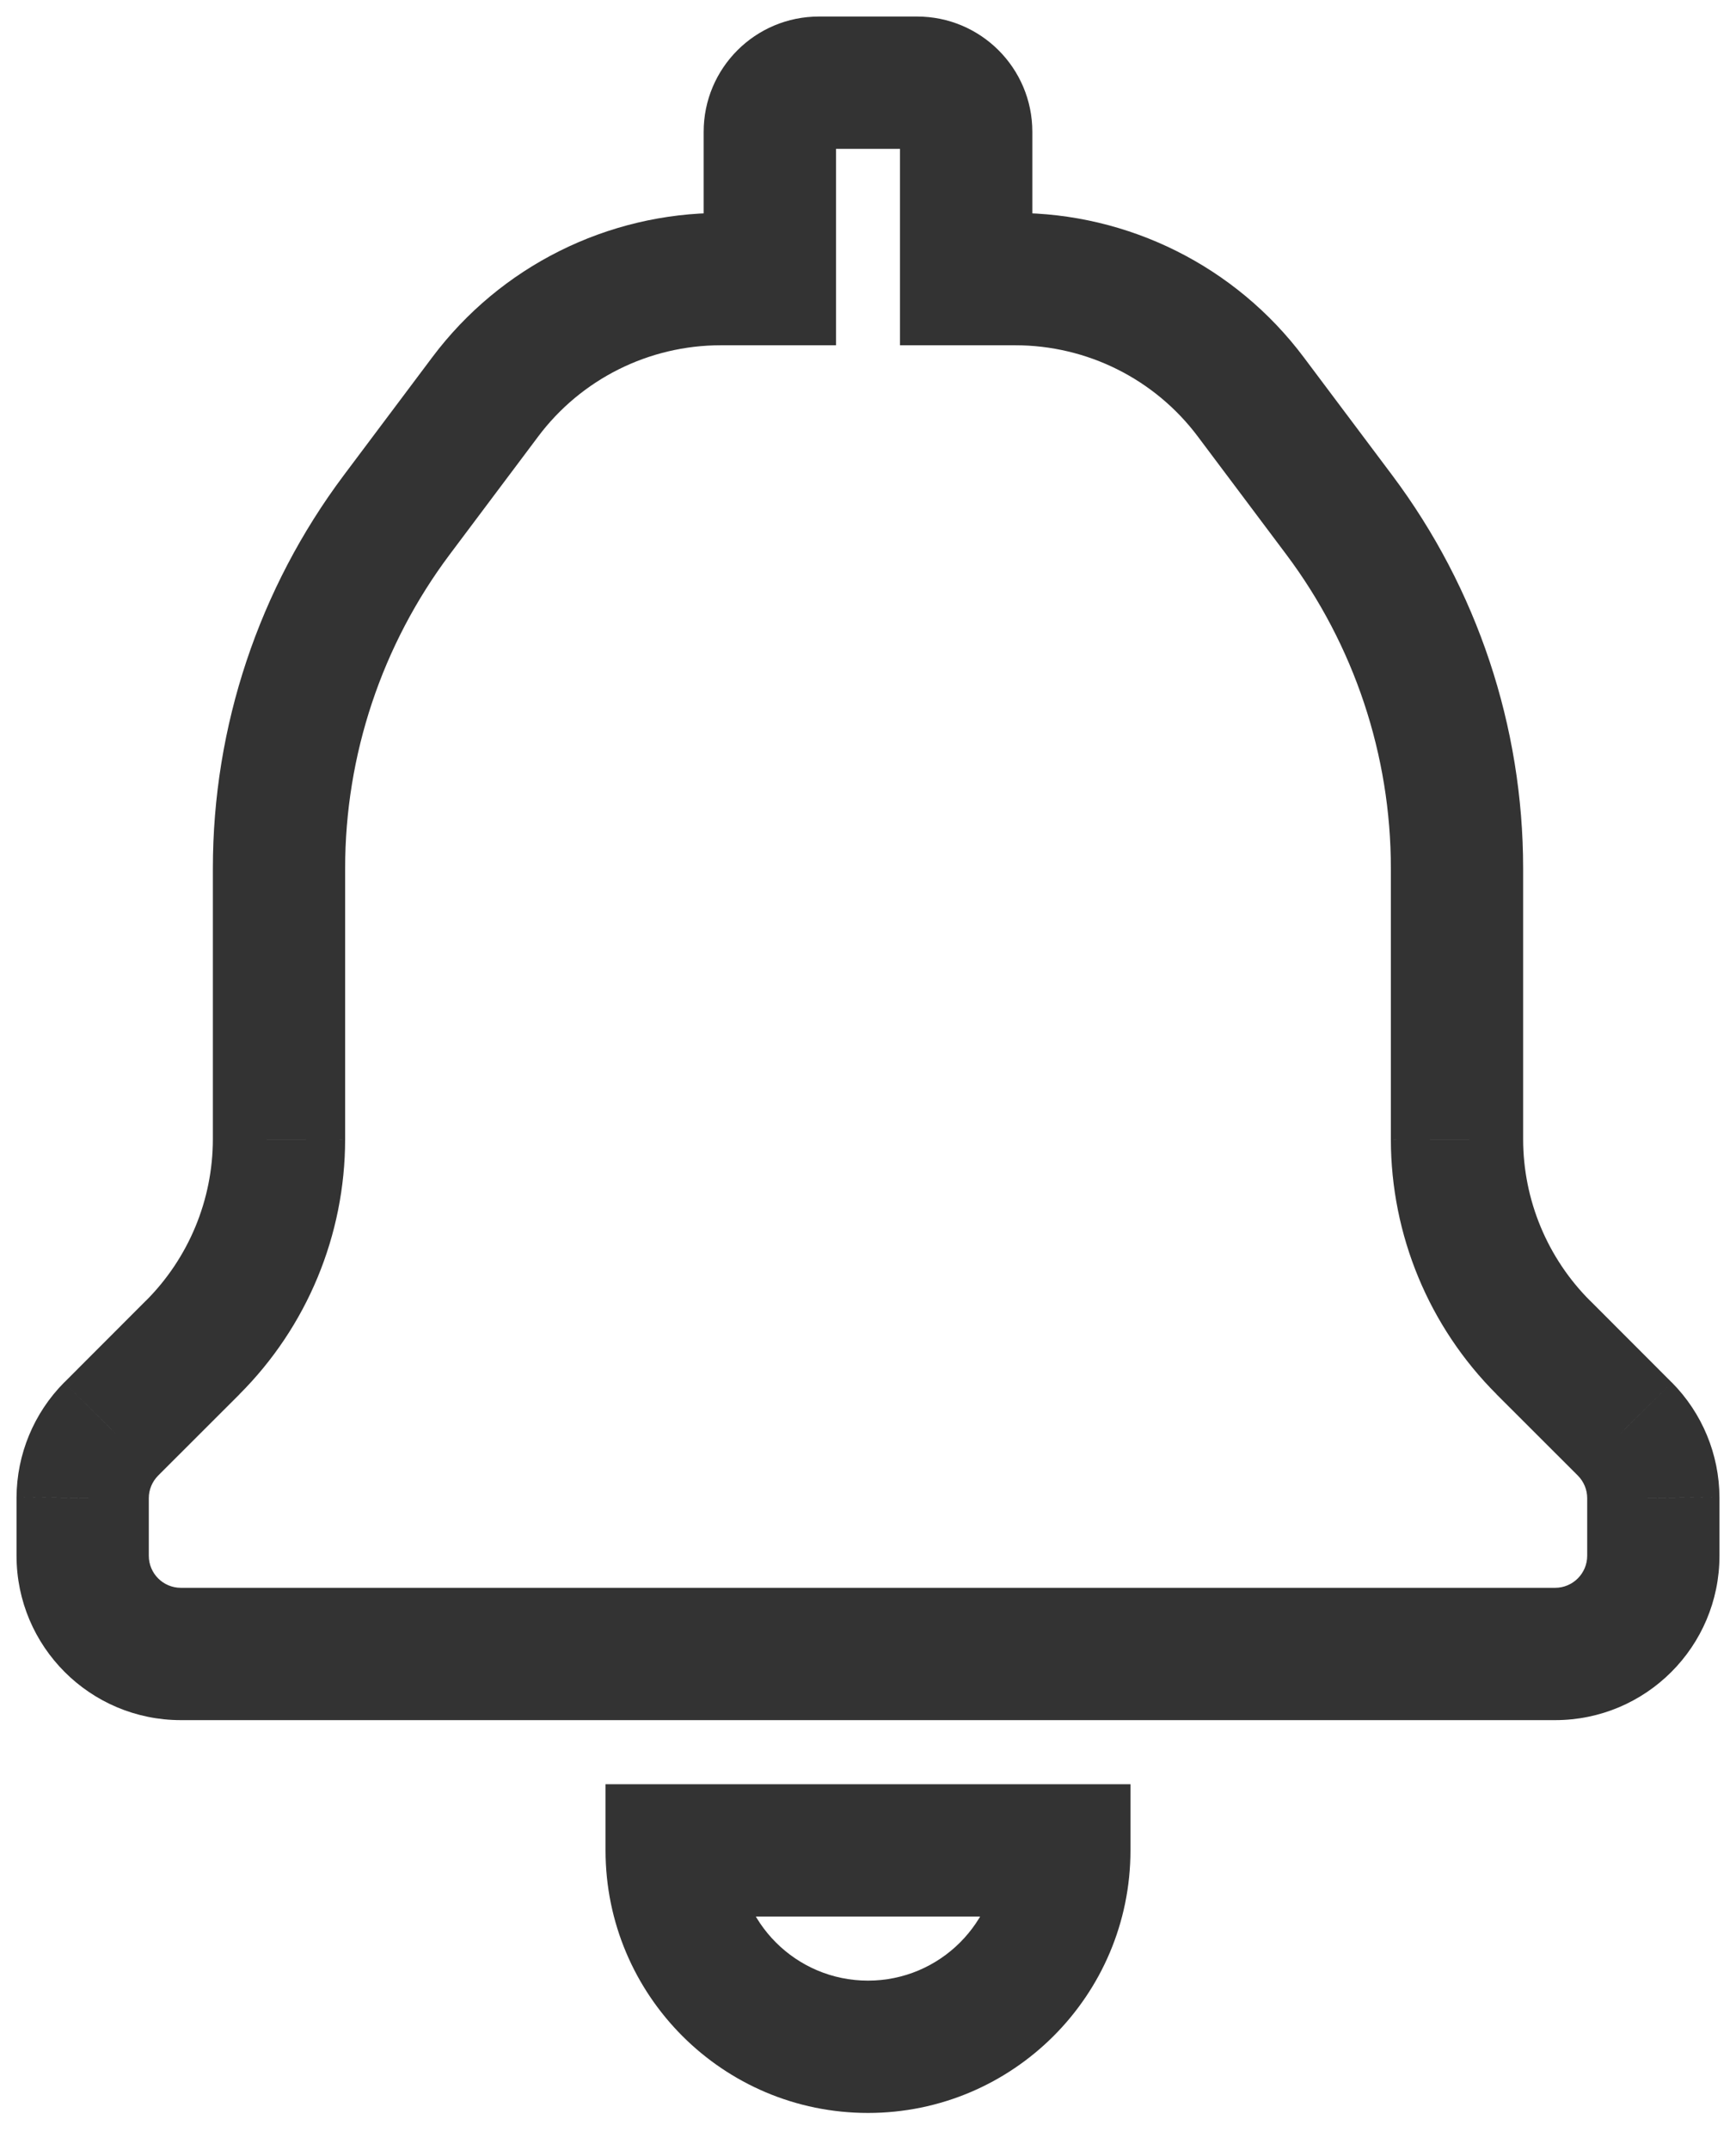 <svg width="21" height="26" viewBox="0 0 21 26" fill="none" xmlns="http://www.w3.org/2000/svg">
<path d="M19.656 17.28L20.224 16.717L20.221 16.715L19.656 17.28ZM18.67 16.295L19.236 15.729L19.235 15.729L18.67 16.295ZM20 18.112H20.8L20.8 18.108L20 18.112ZM1 18.112L0.2 18.108V18.112H1ZM1.344 17.28L0.779 16.715L0.776 16.717L1.344 17.28ZM2.33 16.295L1.765 15.729L1.764 15.729L2.33 16.295ZM3.375 13.777L4.175 13.778V13.777H3.375ZM4.8 6.225L4.16 5.745H4.16L4.8 6.225ZM5.869 4.8L6.509 5.28L6.509 5.28L5.869 4.8ZM9.312 3.375V4.175H10.113V3.375H9.312ZM11.688 3.375H10.887V4.175H11.688V3.375ZM15.131 4.8L14.491 5.28V5.28L15.131 4.8ZM16.2 6.225L16.84 5.745L16.2 6.225ZM17.625 13.777H16.825L16.825 13.778L17.625 13.777ZM12.875 22.375H13.675V21.575H12.875V22.375ZM8.125 22.375V21.575H7.325V22.375H8.125ZM20.221 16.715L19.236 15.729L18.104 16.861L19.09 17.846L20.221 16.715ZM20.8 18.108C20.798 17.587 20.591 17.087 20.224 16.717L19.088 17.844C19.159 17.916 19.2 18.014 19.2 18.115L20.8 18.108ZM20.8 18.812V18.112H19.2V18.812H20.8ZM18.812 20.8C19.91 20.8 20.8 19.91 20.8 18.812H19.2C19.2 19.026 19.026 19.2 18.812 19.2V20.8ZM2.188 20.8H18.812V19.2H2.188V20.8ZM0.2 18.812C0.2 19.91 1.09 20.8 2.188 20.8V19.2C1.973 19.2 1.8 19.026 1.8 18.812H0.2ZM0.2 18.112V18.812H1.8V18.112H0.2ZM0.776 16.717C0.409 17.087 0.202 17.587 0.2 18.108L1.8 18.115C1.8 18.014 1.841 17.916 1.912 17.844L0.776 16.717ZM1.764 15.729L0.779 16.715L1.91 17.846L2.896 16.861L1.764 15.729ZM2.575 13.777C2.574 14.509 2.283 15.211 1.765 15.729L2.895 16.861C3.714 16.044 4.174 14.935 4.175 13.778L2.575 13.777ZM2.575 10.5V13.777H4.175V10.5H2.575ZM4.16 5.745C3.131 7.117 2.575 8.785 2.575 10.5H4.175C4.175 9.131 4.619 7.8 5.44 6.705L4.16 5.745ZM5.229 4.32L4.16 5.745L5.44 6.705L6.509 5.28L5.229 4.32ZM8.719 2.575C7.346 2.575 6.053 3.221 5.229 4.32L6.509 5.28C7.03 4.584 7.849 4.175 8.719 4.175V2.575ZM9.312 2.575H8.719V4.175H9.312V2.575ZM8.512 1.594V3.375H10.113V1.594H8.512ZM9.906 0.2C9.136 0.2 8.512 0.824 8.512 1.594H10.113C10.113 1.708 10.02 1.8 9.906 1.8V0.2ZM11.094 0.2H9.906V1.8H11.094V0.2ZM12.488 1.594C12.488 0.824 11.864 0.2 11.094 0.2V1.8C10.98 1.8 10.887 1.708 10.887 1.594H12.488ZM12.488 3.375V1.594H10.887V3.375H12.488ZM12.281 2.575H11.688V4.175H12.281V2.575ZM15.771 4.32C14.947 3.221 13.654 2.575 12.281 2.575V4.175C13.151 4.175 13.97 4.584 14.491 5.28L15.771 4.32ZM16.84 5.745L15.771 4.32L14.491 5.28L15.56 6.705L16.84 5.745ZM18.425 10.5C18.425 8.785 17.869 7.117 16.84 5.745L15.56 6.705C16.381 7.8 16.825 9.131 16.825 10.5H18.425ZM18.425 13.777V10.5H16.825V13.777H18.425ZM19.235 15.729C18.717 15.211 18.426 14.509 18.425 13.777L16.825 13.778C16.826 14.935 17.286 16.044 18.105 16.861L19.235 15.729ZM12.075 22.375C12.075 23.245 11.369 23.95 10.5 23.95V25.55C12.253 25.55 13.675 24.128 13.675 22.375H12.075ZM8.125 23.175H12.875V21.575H8.125V23.175ZM10.5 23.95C9.63 23.95 8.925 23.245 8.925 22.375H7.325C7.325 24.128 8.746 25.55 10.5 25.55V23.95Z" fill="#333333"/>
</svg>
